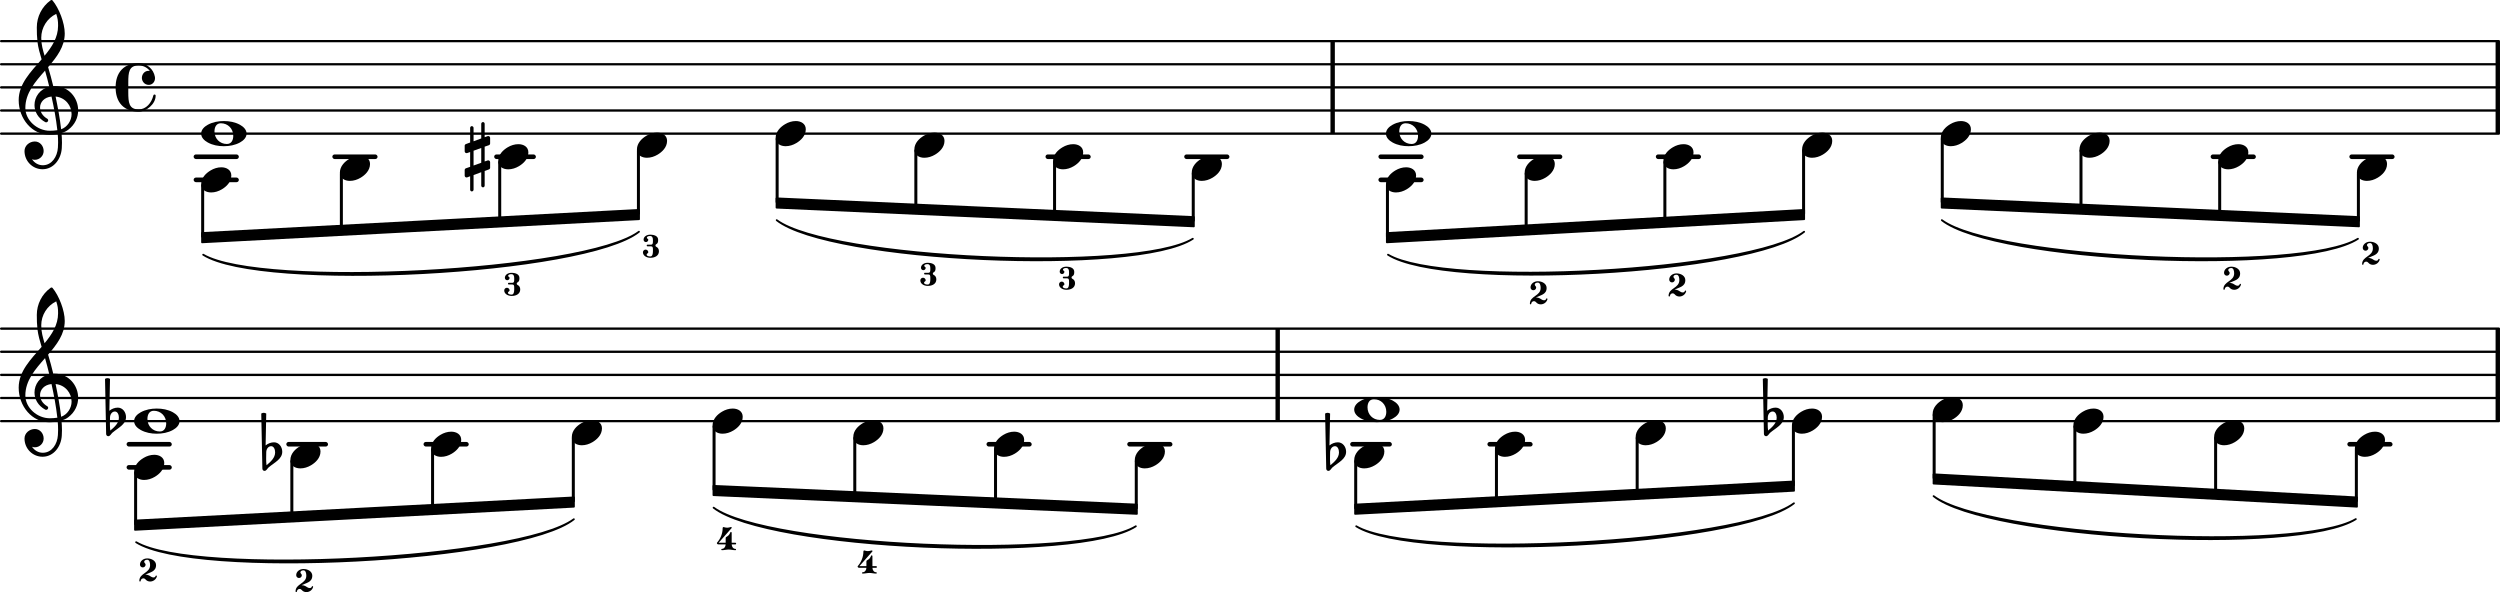 
<svg
   version="1.2"
   width="190mm"
   height="45.001mm"
   viewBox="0 0 108.121 25.608"
   id="svg3600"
   sodipodi:docname="ricci-expansion.svg"
   xmlns:inkscape="http://www.inkscape.org/namespaces/inkscape"
   xmlns:sodipodi="http://sodipodi.sourceforge.net/DTD/sodipodi-0.dtd"
   xmlns="http://www.w3.org/2000/svg"
   xmlns:svg="http://www.w3.org/2000/svg">
  <defs
     id="defs3604" />
  <sodipodi:namedview
     id="namedview3602"
     pagecolor="#ffffff"
     bordercolor="#000000"
     borderopacity="0.25"
     inkscape:showpageshadow="2"
     inkscape:pageopacity="0.0"
     inkscape:pagecheckerboard="0"
     inkscape:deskcolor="#d1d1d1"
     inkscape:document-units="mm"
     showgrid="false" />
  <style
     type="text/css"
     id="style2"><![CDATA[
tspan { white-space: pre; }
]]></style>
  <!-- Page: 1/1 -->
  <g
     transform="translate(3.1967416e-8,5.779)"
     id="g6"
     inkscape:export-filename="..\..\..\..\..\Documents\lilypond scores\ex 57-60\ex57.svg"
     inkscape:export-xdpi="96"
     inkscape:export-ydpi="96">
    <line
       stroke-linejoin="round"
       stroke-linecap="round"
       stroke-width="0.1"
       stroke="currentColor"
       x1="0.05"
       y1="0"
       x2="108.07"
       y2="0"
       id="line4" />
  </g>
  <g
     transform="translate(3.1967416e-8,4.779)"
     id="g10">
    <line
       stroke-linejoin="round"
       stroke-linecap="round"
       stroke-width="0.1"
       stroke="currentColor"
       x1="0.05"
       y1="0"
       x2="108.07"
       y2="0"
       id="line8" />
  </g>
  <g
     transform="translate(3.1967416e-8,3.779)"
     id="g14">
    <line
       stroke-linejoin="round"
       stroke-linecap="round"
       stroke-width="0.1"
       stroke="currentColor"
       x1="0.05"
       y1="0"
       x2="108.07"
       y2="0"
       id="line12" />
  </g>
  <g
     transform="translate(3.1967416e-8,2.779)"
     id="g18">
    <line
       stroke-linejoin="round"
       stroke-linecap="round"
       stroke-width="0.1"
       stroke="currentColor"
       x1="0.05"
       y1="0"
       x2="108.07"
       y2="0"
       id="line16" />
  </g>
  <g
     transform="translate(3.1967416e-8,1.779)"
     id="g22">
    <line
       stroke-linejoin="round"
       stroke-linecap="round"
       stroke-width="0.1"
       stroke="currentColor"
       x1="0.05"
       y1="0"
       x2="108.07"
       y2="0"
       id="line20" />
  </g>
  <g
     transform="translate(3.1967416e-8,6.779)"
     id="g26">
    <rect
       x="101.606"
       y="-0.1"
       width="1.956"
       height="0.2"
       ry="0.1"
       fill="currentColor"
       id="rect24" />
  </g>
  <g
     transform="translate(3.1967416e-8,6.779)"
     id="g30">
    <rect
       x="95.607"
       y="-0.1"
       width="1.956"
       height="0.2"
       ry="0.1"
       fill="currentColor"
       id="rect28" />
  </g>
  <g
     transform="translate(3.1967416e-8,6.779)"
     id="g34">
    <rect
       x="71.612"
       y="-0.1"
       width="1.956"
       height="0.2"
       ry="0.1"
       fill="currentColor"
       id="rect32" />
  </g>
  <g
     transform="translate(3.1967416e-8,6.779)"
     id="g38">
    <rect
       x="65.613"
       y="-0.1"
       width="1.956"
       height="0.2"
       ry="0.1"
       fill="currentColor"
       id="rect36" />
  </g>
  <g
     transform="translate(3.1967416e-8,6.779)"
     id="g42">
    <rect
       x="59.614"
       y="-0.1"
       width="1.956"
       height="0.2"
       ry="0.1"
       fill="currentColor"
       id="rect40" />
  </g>
  <g
     transform="translate(3.1967416e-8,7.779)"
     id="g46">
    <rect
       x="59.614"
       y="-0.1"
       width="1.956"
       height="0.2"
       ry="0.1"
       fill="currentColor"
       id="rect44" />
  </g>
  <g
     transform="translate(3.1967416e-8,6.779)"
     id="g50">
    <rect
       x="51.215"
       y="-0.1"
       width="1.956"
       height="0.2"
       ry="0.1"
       fill="currentColor"
       id="rect48" />
  </g>
  <g
     transform="translate(3.1967416e-8,6.779)"
     id="g54">
    <rect
       x="45.216"
       y="-0.1"
       width="1.956"
       height="0.2"
       ry="0.1"
       fill="currentColor"
       id="rect52" />
  </g>
  <g
     transform="translate(3.1967416e-8,6.779)"
     id="g58">
    <rect
       x="21.372"
       y="-0.1"
       width="1.805"
       height="0.2"
       ry="0.1"
       fill="currentColor"
       id="rect56" />
  </g>
  <g
     transform="translate(3.1967416e-8,6.779)"
     id="g62">
    <rect
       x="14.373"
       y="-0.1"
       width="1.956"
       height="0.2"
       ry="0.1"
       fill="currentColor"
       id="rect60" />
  </g>
  <g
     transform="translate(3.1967416e-8,6.779)"
     id="g66">
    <rect
       x="8.374"
       y="-0.1"
       width="1.956"
       height="0.2"
       ry="0.1"
       fill="currentColor"
       id="rect64" />
  </g>
  <g
     transform="translate(3.1967416e-8,7.779)"
     id="g70">
    <rect
       x="8.374"
       y="-0.1"
       width="1.956"
       height="0.2"
       ry="0.1"
       fill="currentColor"
       id="rect68" />
  </g>
  <g
     transform="translate(57.54,3.779)"
     id="g74">
    <rect
       x="0"
       y="-2"
       width="0.19"
       height="4"
       ry="0"
       fill="currentColor"
       id="rect72" />
  </g>
  <g
     transform="translate(107.93,3.779)"
     id="g78">
    <rect
       x="0"
       y="-2"
       width="0.19"
       height="4"
       ry="0"
       fill="currentColor"
       id="rect76" />
  </g>
  <g
     transform="translate(65.939,7.279)"
     id="g82">
    <path
       transform="scale(0.004,-0.004)"
       d="m 218,136 c 55,0 108,-28 108,-89 0,-71 -55,-121 -102,-149 -35,-21 -75,-34 -116,-34 -55,0 -108,28 -108,89 0,71 55,121 102,149 35,21 75,34 116,34 z"
       fill="currentColor"
       id="path80" />
  </g>
  <g
     transform="translate(66.165,13.163)"
     id="g86">
    <path
       transform="scale(0.002,-0.002)"
       d="m 129,149 h 7 c 36,0 74,-13 111,-40 19,-14 40,-21 59,-21 22,0 40,10 46,31 2,7 7,11 13,11 7,0 15,-5 15,-14 v -5 C 361,40 296,0 234,0 196,0 159,15 133,47 121,62 105,69 89,69 60,69 32,48 29,13 28,4 22,0 15,0 8,0 0,5 0,14 c 0,173 233,163 233,341 0,56 -14,116 -62,116 -33,0 -66,-15 -66,-44 0,-24 31,-37 31,-61 0,-34 -27,-61 -61,-61 -34,0 -61,27 -61,61 0,78 74,134 157,134 98,0 191,-55 191,-145 C 362,211 227,199 129,149 Z"
       fill="currentColor"
       id="path84" />
  </g>
  <g
     transform="translate(66.004,3.779)"
     id="g90">
    <rect
       x="-0.065"
       y="3.686"
       width="0.13"
       height="2.479"
       ry="0.04"
       fill="currentColor"
       id="rect88" />
  </g>
  <g
     transform="translate(71.938,6.779)"
     id="g94">
    <path
       transform="scale(0.004,-0.004)"
       d="m 218,136 c 55,0 108,-28 108,-89 0,-71 -55,-121 -102,-149 -35,-21 -75,-34 -116,-34 -55,0 -108,28 -108,89 0,71 55,121 102,149 35,21 75,34 116,34 z"
       fill="currentColor"
       id="path92" />
  </g>
  <g
     transform="translate(72.163,12.824)"
     id="g98">
    <path
       transform="scale(0.002,-0.002)"
       d="m 129,149 h 7 c 36,0 74,-13 111,-40 19,-14 40,-21 59,-21 22,0 40,10 46,31 2,7 7,11 13,11 7,0 15,-5 15,-14 v -5 C 361,40 296,0 234,0 196,0 159,15 133,47 121,62 105,69 89,69 60,69 32,48 29,13 28,4 22,0 15,0 8,0 0,5 0,14 c 0,173 233,163 233,341 0,56 -14,116 -62,116 -33,0 -66,-15 -66,-44 0,-24 31,-37 31,-61 0,-34 -27,-61 -61,-61 -34,0 -61,27 -61,61 0,78 74,134 157,134 98,0 191,-55 191,-145 C 362,211 227,199 129,149 Z"
       fill="currentColor"
       id="path96" />
  </g>
  <g
     transform="translate(72.003,3.779)"
     id="g102">
    <rect
       x="-0.065"
       y="3.186"
       width="0.13"
       height="2.648"
       ry="0.04"
       fill="currentColor"
       id="rect100" />
  </g>
  <g
     transform="translate(51.606,3.779)"
     id="g106">
    <rect
       x="-0.065"
       y="3.686"
       width="0.13"
       height="2.121"
       ry="0.04"
       fill="currentColor"
       id="rect104" />
  </g>
  <g
     transform="translate(8.7,3.779)"
     id="g110">
    <path
       stroke-width="0.08"
       stroke-linejoin="round"
       stroke-linecap="round"
       stroke="currentColor"
       fill="currentColor"
       d="M 0.088,7.237 C 2.589,8.832 16.614,8.092 18.934,6.243 v 0 C 16.608,7.973 2.583,8.712 0.088,7.237 Z"
       id="path108" />
  </g>
  <g
     transform="translate(59.94,7.779)"
     id="g114">
    <path
       transform="scale(0.004,-0.004)"
       d="m 218,136 c 55,0 108,-28 108,-89 0,-71 -55,-121 -102,-149 -35,-21 -75,-34 -116,-34 -55,0 -108,28 -108,89 0,71 55,121 102,149 35,21 75,34 116,34 z"
       fill="currentColor"
       id="path112" />
  </g>
  <g
     transform="translate(59.94,5.779)"
     id="g118">
    <path
       transform="scale(0.004,-0.004)"
       d="m 213,112 c -50,0 -69,-43 -69,-88 0,-77 57,-136 134,-136 50,0 69,43 69,88 0,77 -57,136 -134,136 z M 491,0 c 0,-43 -34,-75 -72,-96 -53,-29 -114,-40 -174,-40 -60,0 -120,11 -173,40 -38,21 -72,53 -72,96 0,43 34,75 72,96 53,29 113,40 173,40 60,0 121,-11 174,-40 38,-21 72,-53 72,-96 z"
       fill="currentColor"
       id="path116" />
  </g>
  <g
     transform="translate(60.005,3.779)"
     id="g122">
    <rect
       x="-0.065"
       y="4.186"
       width="0.13"
       height="2.31"
       ry="0.04"
       fill="currentColor"
       id="rect120" />
  </g>
  <g
     transform="translate(95.998,3.779)"
     id="g126">
    <rect
       x="-0.065"
       y="3.186"
       width="0.13"
       height="2.353"
       ry="0.04"
       fill="currentColor"
       id="rect124" />
  </g>
  <g
     transform="translate(101.932,7.279)"
     id="g130">
    <path
       transform="scale(0.004,-0.004)"
       d="m 218,136 c 55,0 108,-28 108,-89 0,-71 -55,-121 -102,-149 -35,-21 -75,-34 -116,-34 -55,0 -108,28 -108,89 0,71 55,121 102,149 35,21 75,34 116,34 z"
       fill="currentColor"
       id="path128" />
  </g>
  <g
     transform="translate(102.157,11.453)"
     id="g134">
    <path
       transform="scale(0.002,-0.002)"
       d="m 129,149 h 7 c 36,0 74,-13 111,-40 19,-14 40,-21 59,-21 22,0 40,10 46,31 2,7 7,11 13,11 7,0 15,-5 15,-14 v -5 C 361,40 296,0 234,0 196,0 159,15 133,47 121,62 105,69 89,69 60,69 32,48 29,13 28,4 22,0 15,0 8,0 0,5 0,14 c 0,173 233,163 233,341 0,56 -14,116 -62,116 -33,0 -66,-15 -66,-44 0,-24 31,-37 31,-61 0,-34 -27,-61 -61,-61 -34,0 -61,27 -61,61 0,78 74,134 157,134 98,0 191,-55 191,-145 C 362,211 227,199 129,149 Z"
       fill="currentColor"
       id="path132" />
  </g>
  <g
     transform="translate(101.997,3.779)"
     id="g138">
    <rect
       x="-0.065"
       y="3.686"
       width="0.13"
       height="2.121"
       ry="0.04"
       fill="currentColor"
       id="rect136" />
  </g>
  <g
     transform="translate(96.158,12.533)"
     id="g142">
    <path
       transform="scale(0.002,-0.002)"
       d="m 129,149 h 7 c 36,0 74,-13 111,-40 19,-14 40,-21 59,-21 22,0 40,10 46,31 2,7 7,11 13,11 7,0 15,-5 15,-14 v -5 C 361,40 296,0 234,0 196,0 159,15 133,47 121,62 105,69 89,69 60,69 32,48 29,13 28,4 22,0 15,0 8,0 0,5 0,14 c 0,173 233,163 233,341 0,56 -14,116 -62,116 -33,0 -66,-15 -66,-44 0,-24 31,-37 31,-61 0,-34 -27,-61 -61,-61 -34,0 -61,27 -61,61 0,78 74,134 157,134 98,0 191,-55 191,-145 C 362,211 227,199 129,149 Z"
       fill="currentColor"
       id="path140" />
  </g>
  <g
     transform="translate(83.935,8.779)"
     id="g146">
    <polygon
       stroke-linejoin="round"
       stroke-linecap="round"
       stroke-width="0.08"
       fill="currentColor"
       stroke="currentColor"
       points="18.086,0.61 18.086,1.01 0.04,0.2 0.04,-0.2 "
       id="polygon144" />
  </g>
  <g
     transform="translate(59.94,10.279)"
     id="g150">
    <polygon
       stroke-linejoin="round"
       stroke-linecap="round"
       stroke-width="0.08"
       fill="currentColor"
       stroke="currentColor"
       points="18.086,-1.2 18.086,-0.8 0.04,0.2 0.04,-0.2 "
       id="polygon148" />
  </g>
  <g
     transform="translate(83.935,3.779)"
     id="g154">
    <path
       stroke-width="0.08"
       stroke-linejoin="round"
       stroke-linecap="round"
       stroke="currentColor"
       fill="currentColor"
       d="m 0.046,5.743 c 2.291,1.813 15.553,2.406 17.996,0.804 v 0 C 15.604,8.029 2.341,7.436 0.046,5.743 Z"
       id="path152" />
  </g>
  <g
     transform="translate(59.94,3.779)"
     id="g158">
    <path
       stroke-width="0.08"
       stroke-linejoin="round"
       stroke-linecap="round"
       stroke="currentColor"
       fill="currentColor"
       d="M 0.089,7.236 C 2.549,8.813 15.813,8.081 18.085,6.244 v 0 C 15.807,7.961 2.543,8.693 0.089,7.236 Z"
       id="path156" />
  </g>
  <g
     transform="translate(33.545,8.779)"
     id="g162">
    <polygon
       stroke-linejoin="round"
       stroke-linecap="round"
       stroke-width="0.08"
       fill="currentColor"
       stroke="currentColor"
       points="18.086,0.61 18.086,1.01 0.04,0.2 0.04,-0.2 "
       id="polygon160" />
  </g>
  <g
     transform="translate(8.7,10.279)"
     id="g166">
    <polygon
       stroke-linejoin="round"
       stroke-linecap="round"
       stroke-width="0.08"
       fill="currentColor"
       stroke="currentColor"
       points="18.936,-1.2 18.936,-0.8 0.04,0.2 0.04,-0.2 "
       id="polygon164" />
  </g>
  <g
     transform="translate(33.545,3.779)"
     id="g170">
    <path
       stroke-width="0.08"
       stroke-linejoin="round"
       stroke-linecap="round"
       stroke="currentColor"
       fill="currentColor"
       d="m 0.046,5.743 c 2.291,1.813 15.553,2.406 17.996,0.804 v 0 C 15.604,8.029 2.341,7.436 0.046,5.743 Z"
       id="path168" />
  </g>
  <g
     transform="translate(77.937,6.279)"
     id="g174">
    <path
       transform="scale(0.004,-0.004)"
       d="m 218,136 c 55,0 108,-28 108,-89 0,-71 -55,-121 -102,-149 -35,-21 -75,-34 -116,-34 -55,0 -108,28 -108,89 0,71 55,121 102,149 35,21 75,34 116,34 z"
       fill="currentColor"
       id="path172" />
  </g>
  <g
     transform="translate(78.002,3.779)"
     id="g178">
    <rect
       x="-0.065"
       y="2.686"
       width="0.13"
       height="2.818"
       ry="0.04"
       fill="currentColor"
       id="rect176" />
  </g>
  <g
     transform="translate(83.935,5.779)"
     id="g182">
    <path
       transform="scale(0.004,-0.004)"
       d="m 218,136 c 55,0 108,-28 108,-89 0,-71 -55,-121 -102,-149 -35,-21 -75,-34 -116,-34 -55,0 -108,28 -108,89 0,71 55,121 102,149 35,21 75,34 116,34 z"
       fill="currentColor"
       id="path180" />
  </g>
  <g
     transform="translate(84,3.779)"
     id="g186">
    <rect
       x="-0.065"
       y="2.186"
       width="0.13"
       height="2.817"
       ry="0.04"
       fill="currentColor"
       id="rect184" />
  </g>
  <g
     transform="translate(89.934,6.279)"
     id="g190">
    <path
       transform="scale(0.004,-0.004)"
       d="m 218,136 c 55,0 108,-28 108,-89 0,-71 -55,-121 -102,-149 -35,-21 -75,-34 -116,-34 -55,0 -108,28 -108,89 0,71 55,121 102,149 35,21 75,34 116,34 z"
       fill="currentColor"
       id="path188" />
  </g>
  <g
     transform="translate(89.999,3.779)"
     id="g194">
    <rect
       x="-0.065"
       y="2.686"
       width="0.13"
       height="2.585"
       ry="0.04"
       fill="currentColor"
       id="rect192" />
  </g>
  <g
     transform="translate(95.933,6.779)"
     id="g198">
    <path
       transform="scale(0.004,-0.004)"
       d="m 218,136 c 55,0 108,-28 108,-89 0,-71 -55,-121 -102,-149 -35,-21 -75,-34 -116,-34 -55,0 -108,28 -108,89 0,71 55,121 102,149 35,21 75,34 116,34 z"
       fill="currentColor"
       id="path196" />
  </g>
  <g
     transform="translate(8.765,3.779)"
     id="g202">
    <rect
       x="-0.065"
       y="4.186"
       width="0.13"
       height="2.31"
       ry="0.04"
       fill="currentColor"
       id="rect200" />
  </g>
  <g
     transform="translate(21.547,6.779)"
     id="g206">
    <path
       transform="scale(0.004,-0.004)"
       d="m 218,136 c 55,0 108,-28 108,-89 0,-71 -55,-121 -102,-149 -35,-21 -75,-34 -116,-34 -55,0 -108,28 -108,89 0,71 55,121 102,149 35,21 75,34 116,34 z"
       fill="currentColor"
       id="path204" />
  </g>
  <g
     transform="translate(21.807,12.799)"
     id="g210">
    <path
       transform="scale(0.002,-0.002)"
       d="m 155,471 c -34,0 -70,-8 -70,-38 0,-19 31,-23 31,-42 0,-28 -23,-51 -51,-51 -28,0 -51,23 -51,51 0,67 68,109 141,109 93,0 174,-31 174,-113 0,-41 -6,-77 -42,-94 -11,-5 -17,-16 -17,-27 0,-11 6,-22 17,-27 40,-19 59,-53 59,-98 C 346,47 263,0 160,0 78,0 0,45 0,119 c 0,32 26,58 58,58 32,0 58,-26 58,-58 0,-22 -36,-26 -36,-48 0,-33 42,-42 80,-42 46,0 56,58 56,112 v 38 c 0,40 -4,69 -43,69 H 99 c -12,0 -18,9 -18,18 0,9 6,18 18,18 h 74 c 40,0 43,31 43,73 v 30 c 0,50 -16,84 -61,84 z"
       fill="currentColor"
       id="path208" />
  </g>
  <g
     transform="translate(21.612,3.779)"
     id="g214">
    <rect
       x="-0.065"
       y="3.186"
       width="0.13"
       height="2.633"
       ry="0.04"
       fill="currentColor"
       id="rect212" />
  </g>
  <g
     transform="translate(5,3.779)"
     id="g218">
    <path
       transform="scale(0.004,-0.004)"
       d="m 359,27 c -49,0 -75,42 -75,75 0,38 27,77 72,77 4,0 9,0 14,-1 -28,37 -72,59 -120,59 C 144,237 137,164 137,51 V 0 -51 c 0,-113 7,-187 113,-187 80,0 139,70 158,151 2,7 7,10 12,10 6,0 13,-4 13,-12 0,-94 -105,-174 -183,-174 -68,0 -137,21 -184,70 C 17,-142 0,-71 0,0 c 0,71 17,142 66,193 47,49 116,69 184,69 87,0 160,-63 175,-149 1,-5 1,-10 1,-14 0,-40 -30,-72 -67,-72 z"
       fill="currentColor"
       id="path216" />
  </g>
  <g
     transform="translate(51.541,7.279)"
     id="g222">
    <path
       transform="scale(0.004,-0.004)"
       d="m 218,136 c 55,0 108,-28 108,-89 0,-71 -55,-121 -102,-149 -35,-21 -75,-34 -116,-34 -55,0 -108,28 -108,89 0,71 55,121 102,149 35,21 75,34 116,34 z"
       fill="currentColor"
       id="path220" />
  </g>
  <g
     transform="translate(20.097,6.779)"
     id="g226">
    <path
       transform="scale(0.004,-0.004)"
       d="m 216,-312 c 0,-10 -8,-19 -18,-19 -10,0 -19,9 -19,19 v 145 l -83,-31 v -158 c 0,-10 -9,-19 -19,-19 -10,0 -18,9 -18,19 v 145 l -32,-12 c -2,-1 -5,-1 -7,-1 -11,0 -20,9 -20,20 v 60 c 0,8 5,16 13,19 l 46,16 V 51 L 27,40 C 25,39 22,39 20,39 9,39 0,48 0,59 v 60 c 0,8 5,15 13,18 l 46,17 v 158 c 0,10 8,19 18,19 10,0 19,-9 19,-19 V 167 l 83,31 v 158 c 0,10 9,19 19,19 10,0 18,-9 18,-19 V 211 l 32,12 c 2,1 5,1 7,1 11,0 20,-9 20,-20 v -60 c 0,-8 -5,-16 -13,-19 L 216,109 V -51 l 32,11 c 2,1 5,1 7,1 11,0 20,-9 20,-20 v -60 c 0,-8 -5,-15 -13,-18 l -46,-17 z M 96,65 V -95 l 83,30 V 95 Z"
       fill="currentColor"
       id="path224" />
  </g>
  <g
     transform="translate(0.8,4.779)"
     id="g230">
    <path
       transform="scale(0.004,-0.004)"
       d="m 266,-635 h -6 c -108,0 -195,88 -195,197 0,58 53,103 112,103 54,0 95,-47 95,-103 0,-52 -43,-95 -95,-95 -11,0 -21,2 -31,6 26,-39 68,-65 117,-65 h 4 z m 195,432 c 68,24 113,95 113,164 0,90 -66,179 -173,190 24,-116 46,-231 60,-354 z M 74,28 c 0,-135 129,-247 264,-247 28,0 55,2 82,6 C 406,-86 383,32 357,151 278,143 233,90 233,32 c 0,-44 25,-91 81,-123 5,-5 7,-10 7,-15 0,-11 -10,-22 -22,-22 -3,0 -6,1 -9,2 -80,43 -117,115 -117,185 0,88 58,174 160,197 -14,58 -29,117 -46,175 C 180,310 74,188 74,28 Z M 335,-262 C 147,-262 2,-90 2,112 c 0,177 131,306 248,441 -19,62 -37,125 -45,190 -6,52 -7,104 -7,156 0,115 55,224 149,292 6,5 14,5 20,0 71,-84 133,-245 133,-358 0,-143 -86,-255 -180,-364 21,-68 39,-138 56,-207 4,0 9,1 13,1 155,0 256,-128 256,-261 0,-76 -33,-154 -107,-210 -22,-17 -47,-28 -73,-36 3,-35 5,-70 5,-105 0,-19 -1,-39 -2,-58 -7,-119 -88,-225 -202,-228 l 1,43 c 93,2 153,92 159,191 1,18 2,37 2,55 0,31 -1,61 -4,92 -29,-5 -58,-8 -89,-8 z m 93,1178 c 0,55 -4,79 -20,129 -99,-48 -162,-149 -162,-259 0,-74 18,-133 36,-194 80,97 146,198 146,324 z"
       fill="currentColor"
       id="path228" />
  </g>
  <g
     transform="translate(8.7,5.779)"
     id="g234">
    <path
       transform="scale(0.004,-0.004)"
       d="m 213,112 c -50,0 -69,-43 -69,-88 0,-77 57,-136 134,-136 50,0 69,43 69,88 0,77 -57,136 -134,136 z M 491,0 c 0,-43 -34,-75 -72,-96 -53,-29 -114,-40 -174,-40 -60,0 -120,11 -173,40 -38,21 -72,53 -72,96 0,43 34,75 72,96 53,29 113,40 173,40 60,0 121,-11 174,-40 38,-21 72,-53 72,-96 z"
       fill="currentColor"
       id="path232" />
  </g>
  <g
     transform="translate(14.699,7.279)"
     id="g238">
    <path
       transform="scale(0.004,-0.004)"
       d="m 218,136 c 55,0 108,-28 108,-89 0,-71 -55,-121 -102,-149 -35,-21 -75,-34 -116,-34 -55,0 -108,28 -108,89 0,71 55,121 102,149 35,21 75,34 116,34 z"
       fill="currentColor"
       id="path236" />
  </g>
  <g
     transform="translate(14.764,3.779)"
     id="g242">
    <rect
       x="-0.065"
       y="3.686"
       width="0.13"
       height="2.494"
       ry="0.04"
       fill="currentColor"
       id="rect240" />
  </g>
  <g
     transform="translate(45.802,12.533)"
     id="g246">
    <path
       transform="scale(0.002,-0.002)"
       d="m 155,471 c -34,0 -70,-8 -70,-38 0,-19 31,-23 31,-42 0,-28 -23,-51 -51,-51 -28,0 -51,23 -51,51 0,67 68,109 141,109 93,0 174,-31 174,-113 0,-41 -6,-77 -42,-94 -11,-5 -17,-16 -17,-27 0,-11 6,-22 17,-27 40,-19 59,-53 59,-98 C 346,47 263,0 160,0 78,0 0,45 0,119 c 0,32 26,58 58,58 32,0 58,-26 58,-58 0,-22 -36,-26 -36,-48 0,-33 42,-42 80,-42 46,0 56,58 56,112 v 38 c 0,40 -4,69 -43,69 H 99 c -12,0 -18,9 -18,18 0,9 6,18 18,18 h 74 c 40,0 43,31 43,73 v 30 c 0,50 -16,84 -61,84 z"
       fill="currentColor"
       id="path244" />
  </g>
  <g
     transform="translate(39.803,12.365)"
     id="g250">
    <path
       transform="scale(0.002,-0.002)"
       d="m 155,471 c -34,0 -70,-8 -70,-38 0,-19 31,-23 31,-42 0,-28 -23,-51 -51,-51 -28,0 -51,23 -51,51 0,67 68,109 141,109 93,0 174,-31 174,-113 0,-41 -6,-77 -42,-94 -11,-5 -17,-16 -17,-27 0,-11 6,-22 17,-27 40,-19 59,-53 59,-98 C 346,47 263,0 160,0 78,0 0,45 0,119 c 0,32 26,58 58,58 32,0 58,-26 58,-58 0,-22 -36,-26 -36,-48 0,-33 42,-42 80,-42 46,0 56,58 56,112 v 38 c 0,40 -4,69 -43,69 H 99 c -12,0 -18,9 -18,18 0,9 6,18 18,18 h 74 c 40,0 43,31 43,73 v 30 c 0,50 -16,84 -61,84 z"
       fill="currentColor"
       id="path248" />
  </g>
  <g
     transform="translate(39.609,3.779)"
     id="g254">
    <rect
       x="-0.065"
       y="2.686"
       width="0.13"
       height="2.585"
       ry="0.04"
       fill="currentColor"
       id="rect252" />
  </g>
  <g
     transform="translate(45.542,6.779)"
     id="g258">
    <path
       transform="scale(0.004,-0.004)"
       d="m 218,136 c 55,0 108,-28 108,-89 0,-71 -55,-121 -102,-149 -35,-21 -75,-34 -116,-34 -55,0 -108,28 -108,89 0,71 55,121 102,149 35,21 75,34 116,34 z"
       fill="currentColor"
       id="path256" />
  </g>
  <g
     transform="translate(39.544,6.279)"
     id="g262">
    <path
       transform="scale(0.004,-0.004)"
       d="m 218,136 c 55,0 108,-28 108,-89 0,-71 -55,-121 -102,-149 -35,-21 -75,-34 -116,-34 -55,0 -108,28 -108,89 0,71 55,121 102,149 35,21 75,34 116,34 z"
       fill="currentColor"
       id="path260" />
  </g>
  <g
     transform="translate(45.608,3.779)"
     id="g266">
    <rect
       x="-0.065"
       y="3.186"
       width="0.13"
       height="2.353"
       ry="0.04"
       fill="currentColor"
       id="rect264" />
  </g>
  <g
     transform="translate(33.545,5.779)"
     id="g270">
    <path
       transform="scale(0.004,-0.004)"
       d="m 218,136 c 55,0 108,-28 108,-89 0,-71 -55,-121 -102,-149 -35,-21 -75,-34 -116,-34 -55,0 -108,28 -108,89 0,71 55,121 102,149 35,21 75,34 116,34 z"
       fill="currentColor"
       id="path268" />
  </g>
  <g
     transform="translate(27.611,3.779)"
     id="g274">
    <rect
       x="-0.065"
       y="2.686"
       width="0.13"
       height="2.817"
       ry="0.04"
       fill="currentColor"
       id="rect272" />
  </g>
  <g
     transform="translate(8.7,7.779)"
     id="g278">
    <path
       transform="scale(0.004,-0.004)"
       d="m 218,136 c 55,0 108,-28 108,-89 0,-71 -55,-121 -102,-149 -35,-21 -75,-34 -116,-34 -55,0 -108,28 -108,89 0,71 55,121 102,149 35,21 75,34 116,34 z"
       fill="currentColor"
       id="path276" />
  </g>
  <g
     transform="translate(27.806,11.149)"
     id="g282">
    <path
       transform="scale(0.002,-0.002)"
       d="m 155,471 c -34,0 -70,-8 -70,-38 0,-19 31,-23 31,-42 0,-28 -23,-51 -51,-51 -28,0 -51,23 -51,51 0,67 68,109 141,109 93,0 174,-31 174,-113 0,-41 -6,-77 -42,-94 -11,-5 -17,-16 -17,-27 0,-11 6,-22 17,-27 40,-19 59,-53 59,-98 C 346,47 263,0 160,0 78,0 0,45 0,119 c 0,32 26,58 58,58 32,0 58,-26 58,-58 0,-22 -36,-26 -36,-48 0,-33 42,-42 80,-42 46,0 56,58 56,112 v 38 c 0,40 -4,69 -43,69 H 99 c -12,0 -18,9 -18,18 0,9 6,18 18,18 h 74 c 40,0 43,31 43,73 v 30 c 0,50 -16,84 -61,84 z"
       fill="currentColor"
       id="path280" />
  </g>
  <g
     transform="translate(33.61,3.779)"
     id="g286">
    <rect
       x="-0.065"
       y="2.186"
       width="0.13"
       height="2.817"
       ry="0.04"
       fill="currentColor"
       id="rect284" />
  </g>
  <g
     transform="translate(27.546,6.279)"
     id="g290">
    <path
       transform="scale(0.004,-0.004)"
       d="m 218,136 c 55,0 108,-28 108,-89 0,-71 -55,-121 -102,-149 -35,-21 -75,-34 -116,-34 -55,0 -108,28 -108,89 0,71 55,121 102,149 35,21 75,34 116,34 z"
       fill="currentColor"
       id="path288" />
  </g>
  <g
     transform="translate(3.1967416e-8,18.213)"
     id="g294">
    <line
       stroke-linejoin="round"
       stroke-linecap="round"
       stroke-width="0.1"
       stroke="currentColor"
       x1="0.05"
       y1="0"
       x2="108.07"
       y2="0"
       id="line292" />
  </g>
  <g
     transform="translate(3.1967416e-8,17.213)"
     id="g298">
    <line
       stroke-linejoin="round"
       stroke-linecap="round"
       stroke-width="0.1"
       stroke="currentColor"
       x1="0.05"
       y1="0"
       x2="108.07"
       y2="0"
       id="line296" />
  </g>
  <g
     transform="translate(3.1967416e-8,16.213)"
     id="g302">
    <line
       stroke-linejoin="round"
       stroke-linecap="round"
       stroke-width="0.1"
       stroke="currentColor"
       x1="0.05"
       y1="0"
       x2="108.07"
       y2="0"
       id="line300" />
  </g>
  <g
     transform="translate(3.1967416e-8,15.213)"
     id="g306">
    <line
       stroke-linejoin="round"
       stroke-linecap="round"
       stroke-width="0.1"
       stroke="currentColor"
       x1="0.05"
       y1="0"
       x2="108.07"
       y2="0"
       id="line304" />
  </g>
  <g
     transform="translate(3.1967416e-8,14.213)"
     id="g310">
    <line
       stroke-linejoin="round"
       stroke-linecap="round"
       stroke-width="0.1"
       stroke="currentColor"
       x1="0.05"
       y1="0"
       x2="108.07"
       y2="0"
       id="line308" />
  </g>
  <g
     transform="translate(107.93,16.213)"
     id="g314">
    <rect
       x="0"
       y="-2"
       width="0.19"
       height="4"
       ry="0"
       fill="currentColor"
       id="rect312" />
  </g>
  <g
     transform="translate(55.163,16.213)"
     id="g318">
    <rect
       x="0"
       y="-2"
       width="0.19"
       height="4"
       ry="0"
       fill="currentColor"
       id="rect316" />
  </g>
  <g
     transform="translate(3.1967416e-8,19.213)"
     id="g322">
    <rect
       x="101.518"
       y="-0.1"
       width="1.956"
       height="0.2"
       ry="0.1"
       fill="currentColor"
       id="rect320" />
  </g>
  <g
     transform="translate(3.1967416e-8,19.213)"
     id="g326">
    <rect
       x="64.328"
       y="-0.1"
       width="1.956"
       height="0.2"
       ry="0.1"
       fill="currentColor"
       id="rect324" />
  </g>
  <g
     transform="translate(3.1967416e-8,19.213)"
     id="g330">
    <rect
       x="58.392"
       y="-0.1"
       width="1.805"
       height="0.2"
       ry="0.1"
       fill="currentColor"
       id="rect328" />
  </g>
  <g
     transform="translate(3.1967416e-8,19.213)"
     id="g334">
    <rect
       x="48.751"
       y="-0.1"
       width="1.956"
       height="0.2"
       ry="0.1"
       fill="currentColor"
       id="rect332" />
  </g>
  <g
     transform="translate(3.1967416e-8,19.213)"
     id="g338">
    <rect
       x="42.664"
       y="-0.1"
       width="1.956"
       height="0.2"
       ry="0.1"
       fill="currentColor"
       id="rect336" />
  </g>
  <g
     transform="translate(3.1967416e-8,19.213)"
     id="g342">
    <rect
       x="18.317"
       y="-0.1"
       width="1.956"
       height="0.2"
       ry="0.1"
       fill="currentColor"
       id="rect340" />
  </g>
  <g
     transform="translate(3.1967416e-8,19.213)"
     id="g346">
    <rect
       x="12.382"
       y="-0.1"
       width="1.805"
       height="0.2"
       ry="0.1"
       fill="currentColor"
       id="rect344" />
  </g>
  <g
     transform="translate(3.1967416e-8,19.213)"
     id="g350">
    <rect
       x="5.474"
       y="-0.1"
       width="1.956"
       height="0.2"
       ry="0.1"
       fill="currentColor"
       id="rect348" />
  </g>
  <g
     transform="translate(3.1967416e-8,20.213)"
     id="g354">
    <rect
       x="5.474"
       y="-0.1"
       width="1.956"
       height="0.2"
       ry="0.1"
       fill="currentColor"
       id="rect352" />
  </g>
  <g
     transform="translate(83.649,16.213)"
     id="g358">
    <rect
       x="-0.065"
       y="1.686"
       width="0.13"
       height="2.817"
       ry="0.04"
       fill="currentColor"
       id="rect356" />
  </g>
  <g
     transform="translate(70.74,18.713)"
     id="g362">
    <path
       transform="scale(0.004,-0.004)"
       d="m 218,136 c 55,0 108,-28 108,-89 0,-71 -55,-121 -102,-149 -35,-21 -75,-34 -116,-34 -55,0 -108,28 -108,89 0,71 55,121 102,149 35,21 75,34 116,34 z"
       fill="currentColor"
       id="path360" />
  </g>
  <g
     transform="translate(70.805,16.213)"
     id="g366">
    <rect
       x="-0.065"
       y="2.686"
       width="0.13"
       height="2.482"
       ry="0.04"
       fill="currentColor"
       id="rect364" />
  </g>
  <g
     transform="translate(77.497,18.213)"
     id="g370">
    <path
       transform="scale(0.004,-0.004)"
       d="m 218,136 c 55,0 108,-28 108,-89 0,-71 -55,-121 -102,-149 -35,-21 -75,-34 -116,-34 -55,0 -108,28 -108,89 0,71 55,121 102,149 35,21 75,34 116,34 z"
       fill="currentColor"
       id="path368" />
  </g>
  <g
     transform="translate(77.562,16.213)"
     id="g374">
    <rect
       x="-0.065"
       y="2.186"
       width="0.13"
       height="2.627"
       ry="0.04"
       fill="currentColor"
       id="rect372" />
  </g>
  <g
     transform="translate(76.347,18.213)"
     id="g378">
    <path
       transform="scale(0.004,-0.004)"
       d="m 27,41 -1,-66 v -11 c 0,-22 1,-44 4,-66 45,38 93,80 93,139 0,33 -14,67 -43,67 C 49,104 28,74 27,41 Z m -42,-179 -12,595 c 8,5 18,8 27,8 9,0 19,-3 27,-8 L 20,112 c 25,21 58,34 91,34 52,0 89,-48 89,-102 0,-80 -86,-117 -147,-169 -15,-13 -24,-38 -45,-38 -13,0 -23,11 -23,25 z"
       fill="currentColor"
       id="path376" />
  </g>
  <g
     transform="translate(83.584,17.713)"
     id="g382">
    <path
       transform="scale(0.004,-0.004)"
       d="m 218,136 c 55,0 108,-28 108,-89 0,-71 -55,-121 -102,-149 -35,-21 -75,-34 -116,-34 -55,0 -108,28 -108,89 0,71 55,121 102,149 35,21 75,34 116,34 z"
       fill="currentColor"
       id="path380" />
  </g>
  <g
     transform="translate(5.8,16.213)"
     id="g386">
    <path
       stroke-width="0.08"
       stroke-linejoin="round"
       stroke-linecap="round"
       stroke="currentColor"
       fill="currentColor"
       d="M 0.088,7.237 C 2.593,8.833 16.693,8.094 19.018,6.243 v 0 C 16.687,7.974 2.587,8.713 0.088,7.237 Z"
       id="path384" />
  </g>
  <g
     transform="translate(64.719,16.213)"
     id="g390">
    <rect
       x="-0.065"
       y="3.186"
       width="0.13"
       height="2.301"
       ry="0.04"
       fill="currentColor"
       id="rect388" />
  </g>
  <g
     transform="translate(57.417,19.713)"
     id="g394">
    <path
       transform="scale(0.004,-0.004)"
       d="m 27,41 -1,-66 v -11 c 0,-22 1,-44 4,-66 45,38 93,80 93,139 0,33 -14,67 -43,67 C 49,104 28,74 27,41 Z m -42,-179 -12,595 c 8,5 18,8 27,8 9,0 19,-3 27,-8 L 20,112 c 25,21 58,34 91,34 52,0 89,-48 89,-102 0,-80 -86,-117 -147,-169 -15,-13 -24,-38 -45,-38 -13,0 -23,11 -23,25 z"
       fill="currentColor"
       id="path392" />
  </g>
  <g
     transform="translate(64.654,19.213)"
     id="g398">
    <path
       transform="scale(0.004,-0.004)"
       d="m 218,136 c 55,0 108,-28 108,-89 0,-71 -55,-121 -102,-149 -35,-21 -75,-34 -116,-34 -55,0 -108,28 -108,89 0,71 55,121 102,149 35,21 75,34 116,34 z"
       fill="currentColor"
       id="path396" />
  </g>
  <g
     transform="translate(5.8,18.213)"
     id="g402">
    <path
       transform="scale(0.004,-0.004)"
       d="m 213,112 c -50,0 -69,-43 -69,-88 0,-77 57,-136 134,-136 50,0 69,43 69,88 0,77 -57,136 -134,136 z M 491,0 c 0,-43 -34,-75 -72,-96 -53,-29 -114,-40 -174,-40 -60,0 -120,11 -173,40 -38,21 -72,53 -72,96 0,43 34,75 72,96 53,29 113,40 173,40 60,0 121,-11 174,-40 38,-21 72,-53 72,-96 z"
       fill="currentColor"
       id="path400" />
  </g>
  <g
     transform="translate(5.865,16.213)"
     id="g406">
    <rect
       x="-0.065"
       y="4.186"
       width="0.13"
       height="2.31"
       ry="0.04"
       fill="currentColor"
       id="rect404" />
  </g>
  <g
     transform="translate(6.025,25.15)"
     id="g410">
    <path
       transform="scale(0.002,-0.002)"
       d="m 129,149 h 7 c 36,0 74,-13 111,-40 19,-14 40,-21 59,-21 22,0 40,10 46,31 2,7 7,11 13,11 7,0 15,-5 15,-14 v -5 C 361,40 296,0 234,0 196,0 159,15 133,47 121,62 105,69 89,69 60,69 32,48 29,13 28,4 22,0 15,0 8,0 0,5 0,14 c 0,173 233,163 233,341 0,56 -14,116 -62,116 -33,0 -66,-15 -66,-44 0,-24 31,-37 31,-61 0,-34 -27,-61 -61,-61 -34,0 -61,27 -61,61 0,78 74,134 157,134 98,0 191,-55 191,-145 C 362,211 227,199 129,149 Z"
       fill="currentColor"
       id="path408" />
  </g>
  <g
     transform="translate(5.8,20.213)"
     id="g414">
    <path
       transform="scale(0.004,-0.004)"
       d="m 218,136 c 55,0 108,-28 108,-89 0,-71 -55,-121 -102,-149 -35,-21 -75,-34 -116,-34 -55,0 -108,28 -108,89 0,71 55,121 102,149 35,21 75,34 116,34 z"
       fill="currentColor"
       id="path412" />
  </g>
  <g
     transform="translate(83.584,20.713)"
     id="g418">
    <polygon
       stroke-linejoin="round"
       stroke-linecap="round"
       stroke-width="0.08"
       fill="currentColor"
       stroke="currentColor"
       points="18.35,0.8 18.35,1.2 0.04,0.2 0.04,-0.2 "
       id="polygon416" />
  </g>
  <g
     transform="translate(58.567,22.023)"
     id="g422">
    <polygon
       stroke-linejoin="round"
       stroke-linecap="round"
       stroke-width="0.08"
       fill="currentColor"
       stroke="currentColor"
       points="19.02,-1.2 19.02,-0.8 0.04,0.2 0.04,-0.2 "
       id="polygon420" />
  </g>
  <g
     transform="translate(83.584,16.213)"
     id="g426">
    <path
       stroke-width="0.08"
       stroke-linejoin="round"
       stroke-linecap="round"
       stroke="currentColor"
       fill="currentColor"
       d="m 0.041,5.244 c 2.287,1.841 15.787,2.575 18.26,0.993 v 0 C 15.835,7.699 2.335,6.965 0.041,5.244 Z"
       id="path424" />
  </g>
  <g
     transform="translate(58.567,16.213)"
     id="g430">
    <path
       stroke-width="0.08"
       stroke-linejoin="round"
       stroke-linecap="round"
       stroke="currentColor"
       fill="currentColor"
       d="M 0.088,6.547 C 2.593,8.143 16.693,7.404 19.018,5.553 v 0 C 16.687,7.284 2.587,8.024 0.088,6.547 Z"
       id="path428" />
  </g>
  <g
     transform="translate(30.817,21.213)"
     id="g434">
    <polygon
       stroke-linejoin="round"
       stroke-linecap="round"
       stroke-width="0.08"
       fill="currentColor"
       stroke="currentColor"
       points="18.35,0.61 18.35,1.01 0.04,0.2 0.04,-0.2 "
       id="polygon432" />
  </g>
  <g
     transform="translate(5.8,22.713)"
     id="g438">
    <polygon
       stroke-linejoin="round"
       stroke-linecap="round"
       stroke-width="0.08"
       fill="currentColor"
       stroke="currentColor"
       points="19.02,-1.2 19.02,-0.8 0.04,0.2 0.04,-0.2 "
       id="polygon436" />
  </g>
  <g
     transform="translate(30.817,16.213)"
     id="g442">
    <path
       stroke-width="0.08"
       stroke-linejoin="round"
       stroke-linecap="round"
       stroke="currentColor"
       fill="currentColor"
       d="m 0.046,5.743 c 2.305,1.817 15.804,2.412 18.26,0.804 v 0 C 15.855,8.035 2.357,7.44 0.046,5.743 Z"
       id="path440" />
  </g>
  <g
     transform="translate(95.822,16.213)"
     id="g446">
    <rect
       x="-0.065"
       y="2.686"
       width="0.13"
       height="2.479"
       ry="0.04"
       fill="currentColor"
       id="rect444" />
  </g>
  <g
     transform="translate(89.67,18.213)"
     id="g450">
    <path
       transform="scale(0.004,-0.004)"
       d="m 218,136 c 55,0 108,-28 108,-89 0,-71 -55,-121 -102,-149 -35,-21 -75,-34 -116,-34 -55,0 -108,28 -108,89 0,71 55,121 102,149 35,21 75,34 116,34 z"
       fill="currentColor"
       id="path448" />
  </g>
  <g
     transform="translate(89.735,16.213)"
     id="g454">
    <rect
       x="-0.065"
       y="2.186"
       width="0.13"
       height="2.648"
       ry="0.04"
       fill="currentColor"
       id="rect452" />
  </g>
  <g
     transform="translate(95.757,18.713)"
     id="g458">
    <path
       transform="scale(0.004,-0.004)"
       d="m 218,136 c 55,0 108,-28 108,-89 0,-71 -55,-121 -102,-149 -35,-21 -75,-34 -116,-34 -55,0 -108,28 -108,89 0,71 55,121 102,149 35,21 75,34 116,34 z"
       fill="currentColor"
       id="path456" />
  </g>
  <g
     transform="translate(101.844,19.213)"
     id="g462">
    <path
       transform="scale(0.004,-0.004)"
       d="m 218,136 c 55,0 108,-28 108,-89 0,-71 -55,-121 -102,-149 -35,-21 -75,-34 -116,-34 -55,0 -108,28 -108,89 0,71 55,121 102,149 35,21 75,34 116,34 z"
       fill="currentColor"
       id="path460" />
  </g>
  <g
     transform="translate(101.909,16.213)"
     id="g466">
    <rect
       x="-0.065"
       y="3.186"
       width="0.13"
       height="2.31"
       ry="0.04"
       fill="currentColor"
       id="rect464" />
  </g>
  <g
     transform="translate(11.407,19.713)"
     id="g470">
    <path
       transform="scale(0.004,-0.004)"
       d="m 27,41 -1,-66 v -11 c 0,-22 1,-44 4,-66 45,38 93,80 93,139 0,33 -14,67 -43,67 C 49,104 28,74 27,41 Z m -42,-179 -12,595 c 8,5 18,8 27,8 9,0 19,-3 27,-8 L 20,112 c 25,21 58,34 91,34 52,0 89,-48 89,-102 0,-80 -86,-117 -147,-169 -15,-13 -24,-38 -45,-38 -13,0 -23,11 -23,25 z"
       fill="currentColor"
       id="path468" />
  </g>
  <g
     transform="translate(12.557,19.713)"
     id="g474">
    <path
       transform="scale(0.004,-0.004)"
       d="m 218,136 c 55,0 108,-28 108,-89 0,-71 -55,-121 -102,-149 -35,-21 -75,-34 -116,-34 -55,0 -108,28 -108,89 0,71 55,121 102,149 35,21 75,34 116,34 z"
       fill="currentColor"
       id="path472" />
  </g>
  <g
     transform="translate(12.782,25.608)"
     id="g478">
    <path
       transform="scale(0.002,-0.002)"
       d="m 129,149 h 7 c 36,0 74,-13 111,-40 19,-14 40,-21 59,-21 22,0 40,10 46,31 2,7 7,11 13,11 7,0 15,-5 15,-14 v -5 C 361,40 296,0 234,0 196,0 159,15 133,47 121,62 105,69 89,69 60,69 32,48 29,13 28,4 22,0 15,0 8,0 0,5 0,14 c 0,173 233,163 233,341 0,56 -14,116 -62,116 -33,0 -66,-15 -66,-44 0,-24 31,-37 31,-61 0,-34 -27,-61 -61,-61 -34,0 -61,27 -61,61 0,78 74,134 157,134 98,0 191,-55 191,-145 C 362,211 227,199 129,149 Z"
       fill="currentColor"
       id="path476" />
  </g>
  <g
     transform="translate(12.622,16.213)"
     id="g482">
    <rect
       x="-0.065"
       y="3.686"
       width="0.13"
       height="2.456"
       ry="0.04"
       fill="currentColor"
       id="rect480" />
  </g>
  <g
     transform="translate(18.643,19.213)"
     id="g486">
    <path
       transform="scale(0.004,-0.004)"
       d="m 218,136 c 55,0 108,-28 108,-89 0,-71 -55,-121 -102,-149 -35,-21 -75,-34 -116,-34 -55,0 -108,28 -108,89 0,71 55,121 102,149 35,21 75,34 116,34 z"
       fill="currentColor"
       id="path484" />
  </g>
  <g
     transform="translate(18.708,16.213)"
     id="g490">
    <rect
       x="-0.065"
       y="3.186"
       width="0.13"
       height="2.637"
       ry="0.04"
       fill="currentColor"
       id="rect488" />
  </g>
  <g
     transform="translate(24.73,18.713)"
     id="g494">
    <path
       transform="scale(0.004,-0.004)"
       d="m 218,136 c 55,0 108,-28 108,-89 0,-71 -55,-121 -102,-149 -35,-21 -75,-34 -116,-34 -55,0 -108,28 -108,89 0,71 55,121 102,149 35,21 75,34 116,34 z"
       fill="currentColor"
       id="path492" />
  </g>
  <g
     transform="translate(24.795,16.213)"
     id="g498">
    <rect
       x="-0.065"
       y="2.686"
       width="0.13"
       height="2.817"
       ry="0.04"
       fill="currentColor"
       id="rect496" />
  </g>
  <g
     transform="translate(0.8,17.213)"
     id="g502">
    <path
       transform="scale(0.004,-0.004)"
       d="m 266,-635 h -6 c -108,0 -195,88 -195,197 0,58 53,103 112,103 54,0 95,-47 95,-103 0,-52 -43,-95 -95,-95 -11,0 -21,2 -31,6 26,-39 68,-65 117,-65 h 4 z m 195,432 c 68,24 113,95 113,164 0,90 -66,179 -173,190 24,-116 46,-231 60,-354 z M 74,28 c 0,-135 129,-247 264,-247 28,0 55,2 82,6 C 406,-86 383,32 357,151 278,143 233,90 233,32 c 0,-44 25,-91 81,-123 5,-5 7,-10 7,-15 0,-11 -10,-22 -22,-22 -3,0 -6,1 -9,2 -80,43 -117,115 -117,185 0,88 58,174 160,197 -14,58 -29,117 -46,175 C 180,310 74,188 74,28 Z M 335,-262 C 147,-262 2,-90 2,112 c 0,177 131,306 248,441 -19,62 -37,125 -45,190 -6,52 -7,104 -7,156 0,115 55,224 149,292 6,5 14,5 20,0 71,-84 133,-245 133,-358 0,-143 -86,-255 -180,-364 21,-68 39,-138 56,-207 4,0 9,1 13,1 155,0 256,-128 256,-261 0,-76 -33,-154 -107,-210 -22,-17 -47,-28 -73,-36 3,-35 5,-70 5,-105 0,-19 -1,-39 -2,-58 -7,-119 -88,-225 -202,-228 l 1,43 c 93,2 153,92 159,191 1,18 2,37 2,55 0,31 -1,61 -4,92 -29,-5 -58,-8 -89,-8 z m 93,1178 c 0,55 -4,79 -20,129 -99,-48 -162,-149 -162,-259 0,-74 18,-133 36,-194 80,97 146,198 146,324 z"
       fill="currentColor"
       id="path500" />
  </g>
  <g
     transform="translate(4.65,18.213)"
     id="g506">
    <path
       transform="scale(0.004,-0.004)"
       d="m 27,41 -1,-66 v -11 c 0,-22 1,-44 4,-66 45,38 93,80 93,139 0,33 -14,67 -43,67 C 49,104 28,74 27,41 Z m -42,-179 -12,595 c 8,5 18,8 27,8 9,0 19,-3 27,-8 L 20,112 c 25,21 58,34 91,34 52,0 89,-48 89,-102 0,-80 -86,-117 -147,-169 -15,-13 -24,-38 -45,-38 -13,0 -23,11 -23,25 z"
       fill="currentColor"
       id="path504" />
  </g>
  <g
     transform="translate(37.095,24.807)"
     id="g510">
    <path
       transform="scale(0.002,-0.002)"
       d="m 198,284 c 24,15 48,29 65,52 12,16 19,34 28,52 2,5 6,7 11,7 8,0 16,-6 16,-17 V 161 h 79 c 12,0 18,-9 18,-18 0,-9 -6,-18 -18,-18 h -79 c 2,-51 33,-96 80,-96 10,0 15,-8 15,-15 C 413,7 408,0 398,0 349,0 302,14 253,14 204,14 156,0 107,0 97,0 93,7 93,14 c 0,7 4,15 14,15 47,0 79,45 81,96 H 36 c -29,0 -38,17 -38,28 0,3 1,6 2,8 78,88 123,201 123,319 0,11 8,21 17,21 1,0 3,-1 4,-1 25,-7 50,-14 76,-14 26,0 52,7 77,14 2,1 4,1 6,1 10,0 17,-7 17,-14 0,-2 0,-5 -2,-7 L 36,161 h 152 v 96 c 0,10 1,21 10,27 z"
       fill="currentColor"
       id="path508" />
  </g>
  <g
     transform="translate(36.968,16.213)"
     id="g514">
    <rect
       x="-0.065"
       y="2.686"
       width="0.13"
       height="2.585"
       ry="0.04"
       fill="currentColor"
       id="rect512" />
  </g>
  <g
     transform="translate(42.99,19.213)"
     id="g518">
    <path
       transform="scale(0.004,-0.004)"
       d="m 218,136 c 55,0 108,-28 108,-89 0,-71 -55,-121 -102,-149 -35,-21 -75,-34 -116,-34 -55,0 -108,28 -108,89 0,71 55,121 102,149 35,21 75,34 116,34 z"
       fill="currentColor"
       id="path516" />
  </g>
  <g
     transform="translate(43.055,16.213)"
     id="g522">
    <rect
       x="-0.065"
       y="3.186"
       width="0.13"
       height="2.353"
       ry="0.04"
       fill="currentColor"
       id="rect520" />
  </g>
  <g
     transform="translate(49.077,19.713)"
     id="g526">
    <path
       transform="scale(0.004,-0.004)"
       d="m 218,136 c 55,0 108,-28 108,-89 0,-71 -55,-121 -102,-149 -35,-21 -75,-34 -116,-34 -55,0 -108,28 -108,89 0,71 55,121 102,149 35,21 75,34 116,34 z"
       fill="currentColor"
       id="path524" />
  </g>
  <g
     transform="translate(49.142,16.213)"
     id="g530">
    <rect
       x="-0.065"
       y="3.686"
       width="0.13"
       height="2.121"
       ry="0.04"
       fill="currentColor"
       id="rect528" />
  </g>
  <g
     transform="translate(58.567,19.713)"
     id="g534">
    <path
       transform="scale(0.004,-0.004)"
       d="m 218,136 c 55,0 108,-28 108,-89 0,-71 -55,-121 -102,-149 -35,-21 -75,-34 -116,-34 -55,0 -108,28 -108,89 0,71 55,121 102,149 35,21 75,34 116,34 z"
       fill="currentColor"
       id="path532" />
  </g>
  <g
     transform="translate(58.567,17.713)"
     id="g538">
    <path
       transform="scale(0.004,-0.004)"
       d="m 213,112 c -50,0 -69,-43 -69,-88 0,-77 57,-136 134,-136 50,0 69,43 69,88 0,77 -57,136 -134,136 z M 491,0 c 0,-43 -34,-75 -72,-96 -53,-29 -114,-40 -174,-40 -60,0 -120,11 -173,40 -38,21 -72,53 -72,96 0,43 34,75 72,96 53,29 113,40 173,40 60,0 121,-11 174,-40 38,-21 72,-53 72,-96 z"
       fill="currentColor"
       id="path536" />
  </g>
  <g
     transform="translate(58.632,16.213)"
     id="g542">
    <rect
       x="-0.065"
       y="3.686"
       width="0.13"
       height="2.121"
       ry="0.04"
       fill="currentColor"
       id="rect540" />
  </g>
  <g
     transform="translate(30.882,16.213)"
     id="g546">
    <rect
       x="-0.065"
       y="2.186"
       width="0.13"
       height="2.817"
       ry="0.04"
       fill="currentColor"
       id="rect544" />
  </g>
  <g
     transform="translate(30.817,18.213)"
     id="g550">
    <path
       transform="scale(0.004,-0.004)"
       d="m 218,136 c 55,0 108,-28 108,-89 0,-71 -55,-121 -102,-149 -35,-21 -75,-34 -116,-34 -55,0 -108,28 -108,89 0,71 55,121 102,149 35,21 75,34 116,34 z"
       fill="currentColor"
       id="path548" />
  </g>
  <g
     transform="translate(31.008,23.795)"
     id="g554">
    <path
       transform="scale(0.002,-0.002)"
       d="m 198,284 c 24,15 48,29 65,52 12,16 19,34 28,52 2,5 6,7 11,7 8,0 16,-6 16,-17 V 161 h 79 c 12,0 18,-9 18,-18 0,-9 -6,-18 -18,-18 h -79 c 2,-51 33,-96 80,-96 10,0 15,-8 15,-15 C 413,7 408,0 398,0 349,0 302,14 253,14 204,14 156,0 107,0 97,0 93,7 93,14 c 0,7 4,15 14,15 47,0 79,45 81,96 H 36 c -29,0 -38,17 -38,28 0,3 1,6 2,8 78,88 123,201 123,319 0,11 8,21 17,21 1,0 3,-1 4,-1 25,-7 50,-14 76,-14 26,0 52,7 77,14 2,1 4,1 6,1 10,0 17,-7 17,-14 0,-2 0,-5 -2,-7 L 36,161 h 152 v 96 c 0,10 1,21 10,27 z"
       fill="currentColor"
       id="path552" />
  </g>
  <g
     transform="translate(36.903,18.713)"
     id="g558">
    <path
       transform="scale(0.004,-0.004)"
       d="m 218,136 c 55,0 108,-28 108,-89 0,-71 -55,-121 -102,-149 -35,-21 -75,-34 -116,-34 -55,0 -108,28 -108,89 0,71 55,121 102,149 35,21 75,34 116,34 z"
       fill="currentColor"
       id="path556" />
  </g>
</svg>
